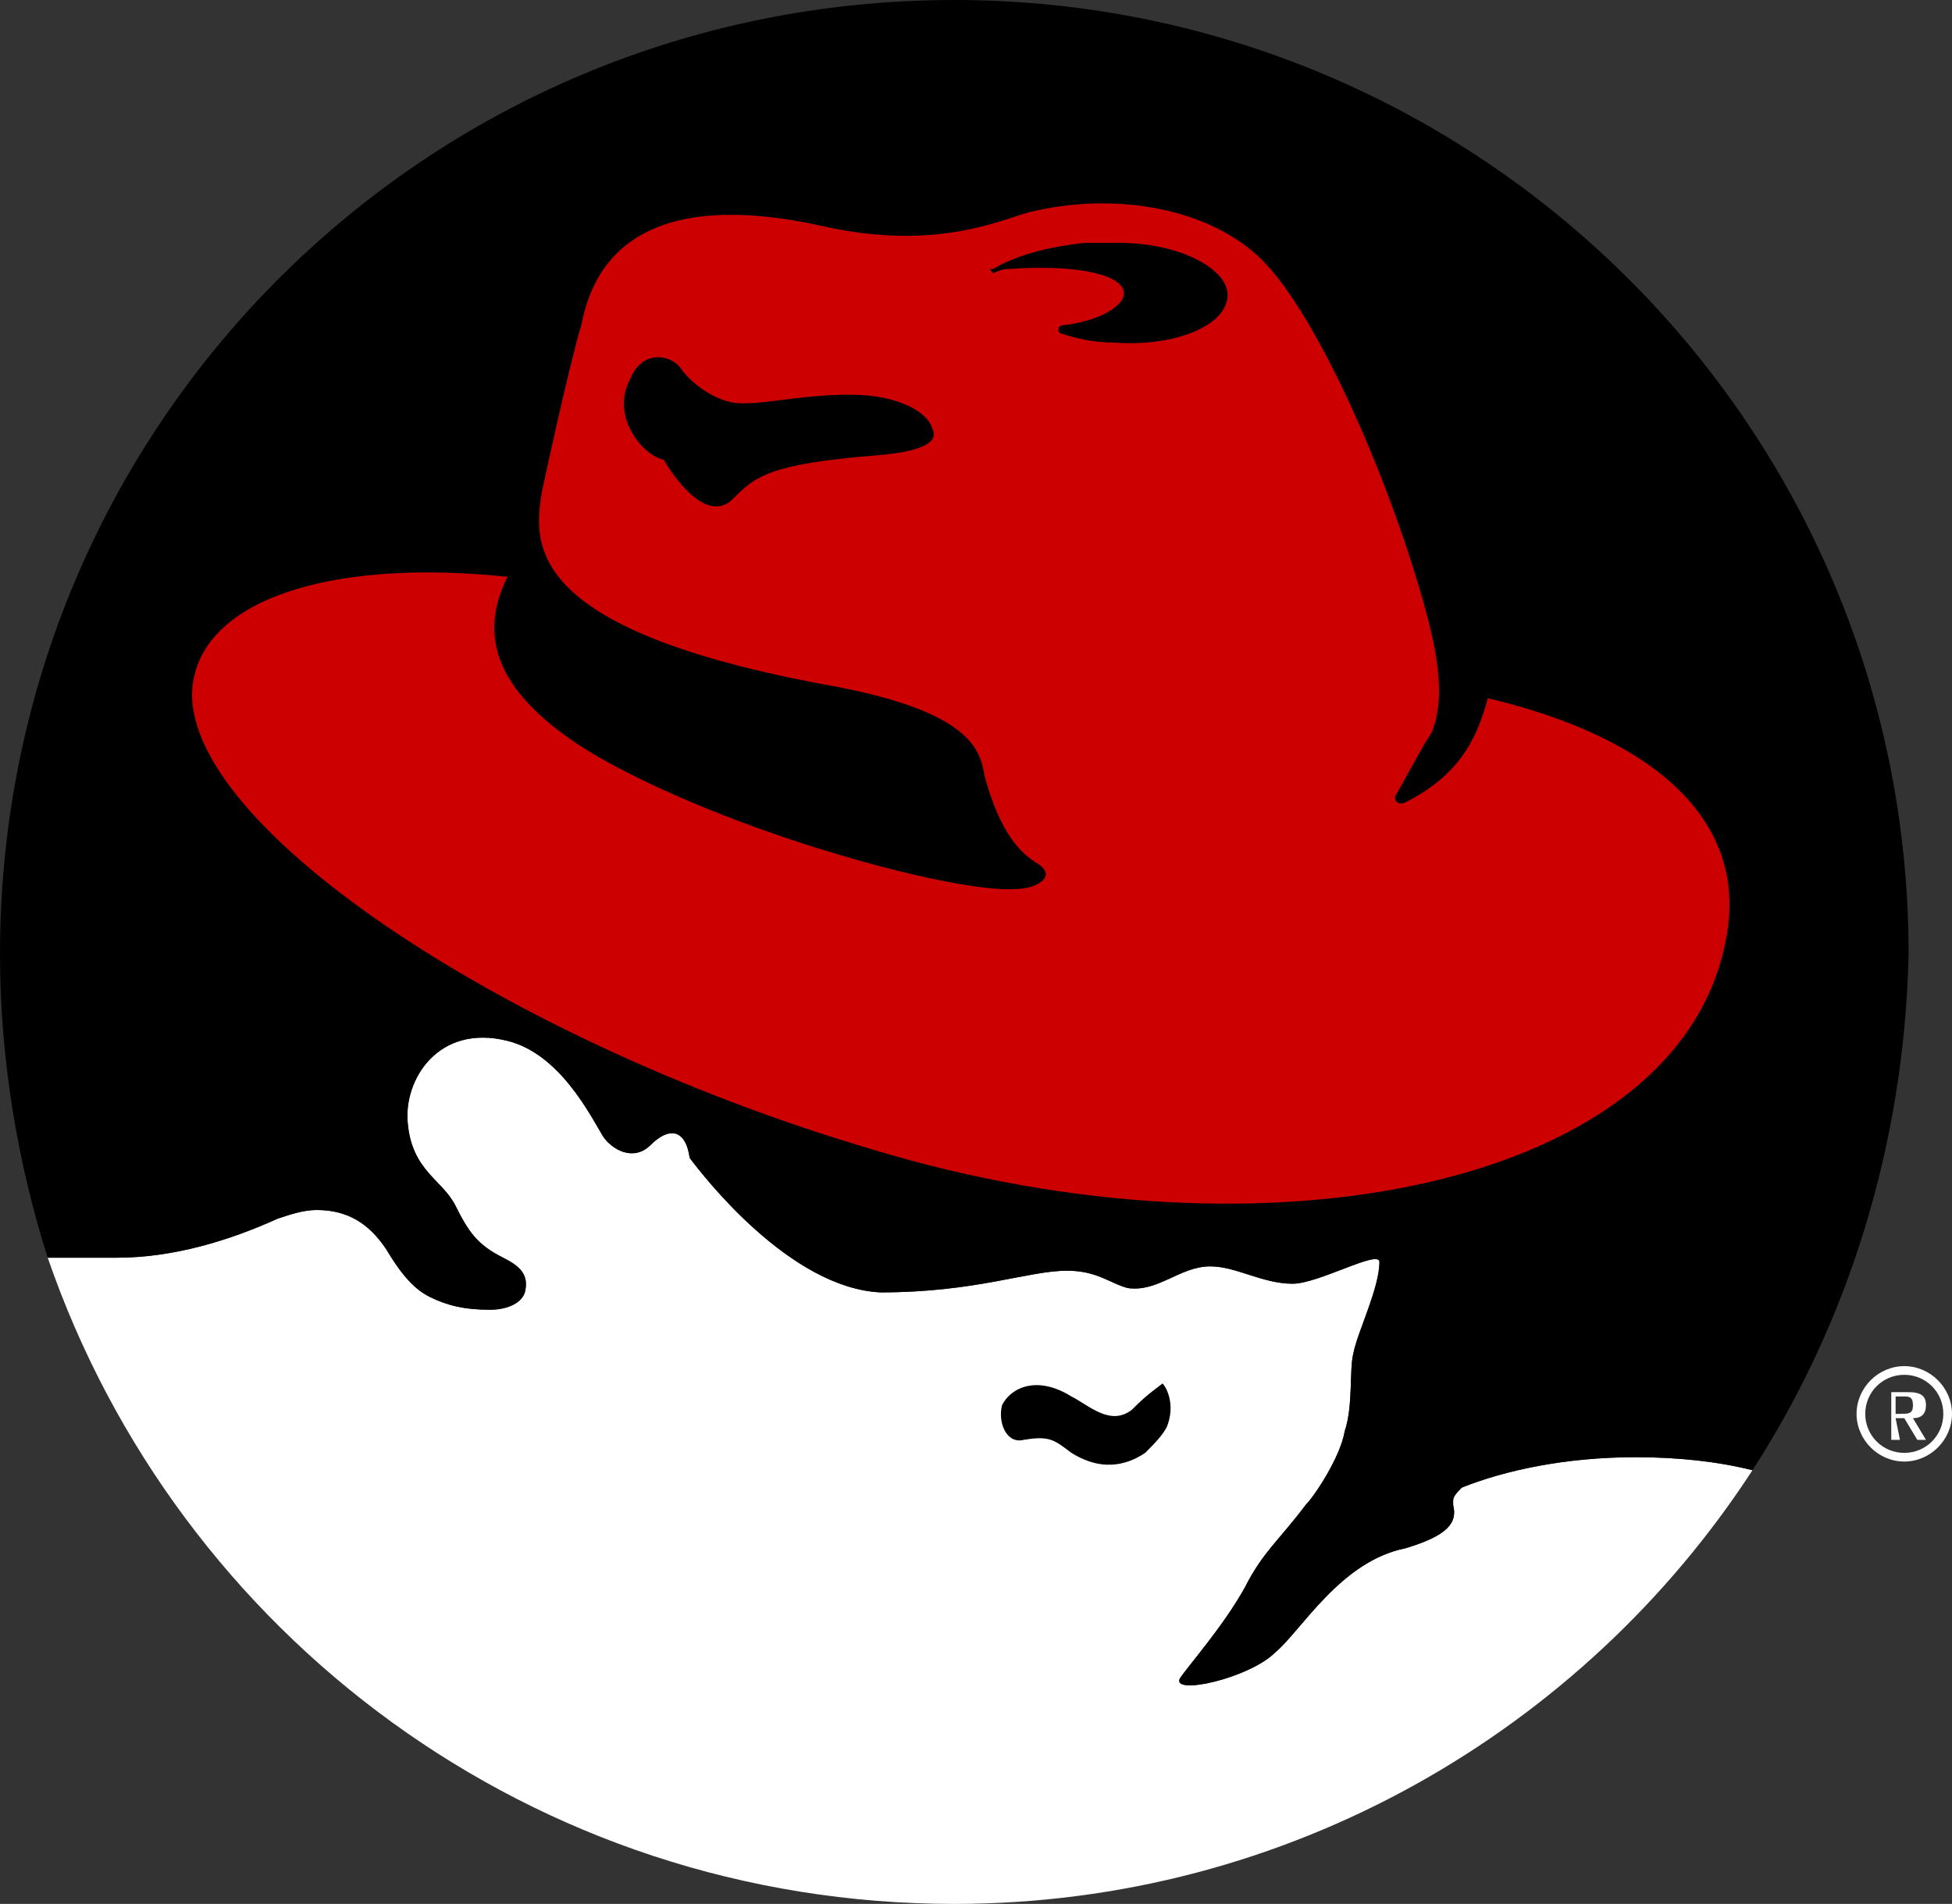 <?xml version="1.0" encoding="utf-8"?>
<!-- Generator: Adobe Illustrator 21.0.0, SVG Export Plug-In . SVG Version: 6.00 Build 0)  -->
<svg version="1.1" id="logo" xmlns="http://www.w3.org/2000/svg" xmlns:xlink="http://www.w3.org/1999/xlink" x="0px" y="0px"
	 viewBox="0 0 45 43.9" style="enable-background:new 0 0 45 43.9;" xml:space="preserve">
<rect x="0" y="0" width="45" height="43.9" fill="#333333" stroke="none"/>
<style type="text/css">
	.st0{fill:#FFFFFF;}
	.st1{fill:#CC0000;}
</style>
<g id="white">
	<path class="st0" d="M40.4,33.9c-0.8-0.2-1.7-0.3-2.7-0.3c-1.6,0-3,0.3-4,0.7c-0.1,0.1-0.2,0.2-0.2,0.3c0,0,0,0.1,0,0.1
		c0.1,0.4-0.1,0.7-1.1,1c-1.5,0.3-2.4,1.9-3,2.4c-0.6,0.6-2.4,1-2.2,0.6c0.2-0.3,1-1.2,1.5-2.1c0.4-0.8,0.8-1.1,1.4-1.9
		c0.2-0.2,0.8-1.1,0.9-1.7c0.2-0.6,0.1-1.4,0.2-1.8c0.1-0.5,0.6-1.5,0.6-2.1c0-0.3-1.4,0.5-2,0.5c-0.7,0-1.3-0.4-1.9-0.4
		c-0.7,0-1.2,0.6-1.9,0.5c-0.4-0.1-0.7-0.4-1.4-0.4c-0.9,0-2.1,0.5-4.3,0.5c-2.1-0.1-4.1-2.7-4.4-3.1C15.8,26,15.4,26,15,26.4
		c-0.4,0.4-0.9,0.1-1.1-0.2c-0.3-0.5-1-1.9-2.2-2.2c-1.6-0.4-2.4,0.9-2.3,1.9c0.1,1.1,0.8,1.3,1.1,1.9c0.3,0.6,0.5,0.9,1.1,1.2
		c0.4,0.2,0.6,0.4,0.5,0.8c-0.1,0.3-0.5,0.4-0.8,0.4c-0.6,0-1-0.1-1.4-0.3c-0.4-0.2-0.7-0.6-1-1.1c-0.4-0.6-0.9-0.9-1.6-0.9
		c-0.3,0-0.6,0.1-0.9,0.2C5.3,28.6,4,29,2.7,29H1.1C4.1,37.7,12.3,43.9,22,43.9C29.7,43.9,36.5,39.9,40.4,33.9z"/>
</g>
<g>
	<path class="st0" d="M43.7,32.7h0.2l0.3,0.5h0.2l-0.3-0.5c0.2,0,0.3-0.1,0.3-0.3c0-0.2-0.1-0.3-0.4-0.3h-0.4v1.1h0.2L43.7,32.7
		L43.7,32.7z M43.7,32.6v-0.4h0.2c0.1,0,0.2,0,0.2,0.2c0,0.2-0.1,0.2-0.3,0.2H43.7L43.7,32.6z"/>
	<path class="st0" d="M45,32.6c0,0.6-0.5,1.1-1.1,1.1c-0.6,0-1.1-0.5-1.1-1.1s0.5-1.1,1.1-1.1C44.5,31.5,45,32,45,32.6z M43.9,31.7
		c-0.5,0-0.9,0.4-0.9,0.9c0,0.5,0.4,0.9,0.9,0.9c0.5,0,0.9-0.4,0.9-0.9C44.8,32.1,44.4,31.7,43.9,31.7z"/>
</g>
<g>
	<path d="M40.4,33.9c-0.8-0.2-1.7-0.3-2.7-0.3c-1.6,0-3,0.3-4,0.7c-0.1,0.1-0.2,0.2-0.2,0.3c0,0,0,0.1,0,0.1c0.1,0.4-0.1,0.7-1.1,1
		c-1.5,0.3-2.4,1.9-3,2.4c-0.6,0.6-2.4,1-2.2,0.6c0.2-0.3,1-1.2,1.5-2.1c0.4-0.8,0.8-1.1,1.4-1.9c0.2-0.2,0.8-1.1,0.9-1.7
		c0.2-0.6,0.1-1.4,0.2-1.8c0.1-0.5,0.6-1.5,0.6-2.1c0-0.3-1.4,0.5-2,0.5c-0.7,0-1.3-0.4-1.9-0.4c-0.7,0-1.2,0.6-1.9,0.5
		c-0.4-0.1-0.7-0.4-1.4-0.4c-0.9,0-2.1,0.5-4.3,0.5c-2.1-0.1-4.1-2.7-4.4-3.1C15.8,26,15.4,26,15,26.4c-0.4,0.4-0.9,0.1-1.1-0.2
		c-0.3-0.5-1-1.9-2.2-2.2c-1.6-0.4-2.4,0.9-2.3,1.9c0.1,1.1,0.8,1.3,1.1,1.9c0.3,0.6,0.5,0.9,1.1,1.2c0.4,0.2,0.6,0.4,0.5,0.8
		c-0.1,0.3-0.5,0.4-0.8,0.4c-0.6,0-1-0.1-1.4-0.3c-0.4-0.2-0.7-0.6-1-1.1c-0.4-0.6-0.9-0.9-1.6-0.9c-0.3,0-0.6,0.1-0.9,0.2
		C5.3,28.6,4,29,2.7,29H1.1C0.4,26.8,0,24.4,0,22C0,9.8,9.8,0,22,0c12.1,0,22,9.8,22,22C43.9,26.4,42.6,30.5,40.4,33.9z"/>
</g>
<path d="M26.8,31.9c0.1,0.1,0.3,0.5,0.1,1c-0.1,0.2-0.3,0.4-0.5,0.6c-0.3,0.2-0.9,0.5-1.7,0c-0.4-0.3-0.5-0.4-1.1-0.3
	c-0.4,0.1-0.6-0.4-0.5-0.8c0.2-0.4,0.8-0.7,1.6-0.2c0.4,0.2,0.9,0.7,1.4,0.3C26.3,32.3,26.4,32.2,26.8,31.9
	C26.7,31.9,26.7,31.9,26.8,31.9C26.8,31.9,26.8,31.9,26.8,31.9z"/>
<path id="red" class="st1" d="M20.2,10.5c-2.5,0.2-2.8,0.5-3.3,1c-0.7,0.7-1.6-0.9-1.6-0.9c-0.5-0.1-1.2-1-0.8-1.8
	c0.3-0.8,1-0.6,1.2-0.3c0.2,0.3,0.8,0.8,1.4,0.8c0.7,0,1.4-0.2,2.5-0.2c1.1,0,1.8,0.4,1.9,0.8C21.6,10.1,21.5,10.4,20.2,10.5z
	 M22.9,6.3C22.9,6.3,22.9,6.3,22.9,6.3C22.9,6.3,22.8,6.2,22.9,6.3c-0.1-0.1-0.1-0.1,0-0.1c0.5-0.3,1.2-0.5,2.1-0.6
	c0.3,0,0.5,0,0.7,0c0,0,0.1,0,0.1,0c1.4,0,2.5,0.6,2.5,1.2c0,0.7-1.2,1.2-2.6,1.1c-0.5,0-0.9-0.1-1.2-0.2c0,0-0.1,0-0.1-0.1
	c0,0,0-0.1,0.1-0.1C25.4,7.4,26,7,25.9,6.7c-0.1-0.4-1.2-0.6-2.6-0.5C23.2,6.2,23.1,6.2,22.9,6.3z M34.3,16.1
	c-0.2,0.7-0.5,1.7-1.9,2.4c-0.2,0.1-0.3-0.1-0.2-0.2c0.5-0.9,0.6-1.1,0.8-1.4c0.2-0.5,0.3-1.2-0.1-2.7c-0.8-3-2.5-6.9-3.8-8.2
	c-1.2-1.2-3.4-1.6-5.4-1.1c-0.7,0.2-2.2,0.9-4.8,0.3c-4.6-1-5.3,1.3-5.5,2.3c-0.3,1-0.9,3.8-0.9,3.8c-0.2,1.2-0.5,3.2,6.6,4.5
	c3.3,0.6,3.5,1.5,3.6,2.1c0.3,1.1,0.7,1.7,1.2,2c0.5,0.3,0,0.6-0.5,0.6c-1.4,0.1-6.6-1.3-9.7-3.1c-2.5-1.5-2.6-2.9-2-4.1
	c-3.8-0.4-6.7,0.4-7.2,2.2c-0.9,3.1,6.8,8.4,15.6,11c9.2,2.8,18.7,0.8,19.7-4.9C40.3,18.9,38.1,17,34.3,16.1z"/>
</svg>
